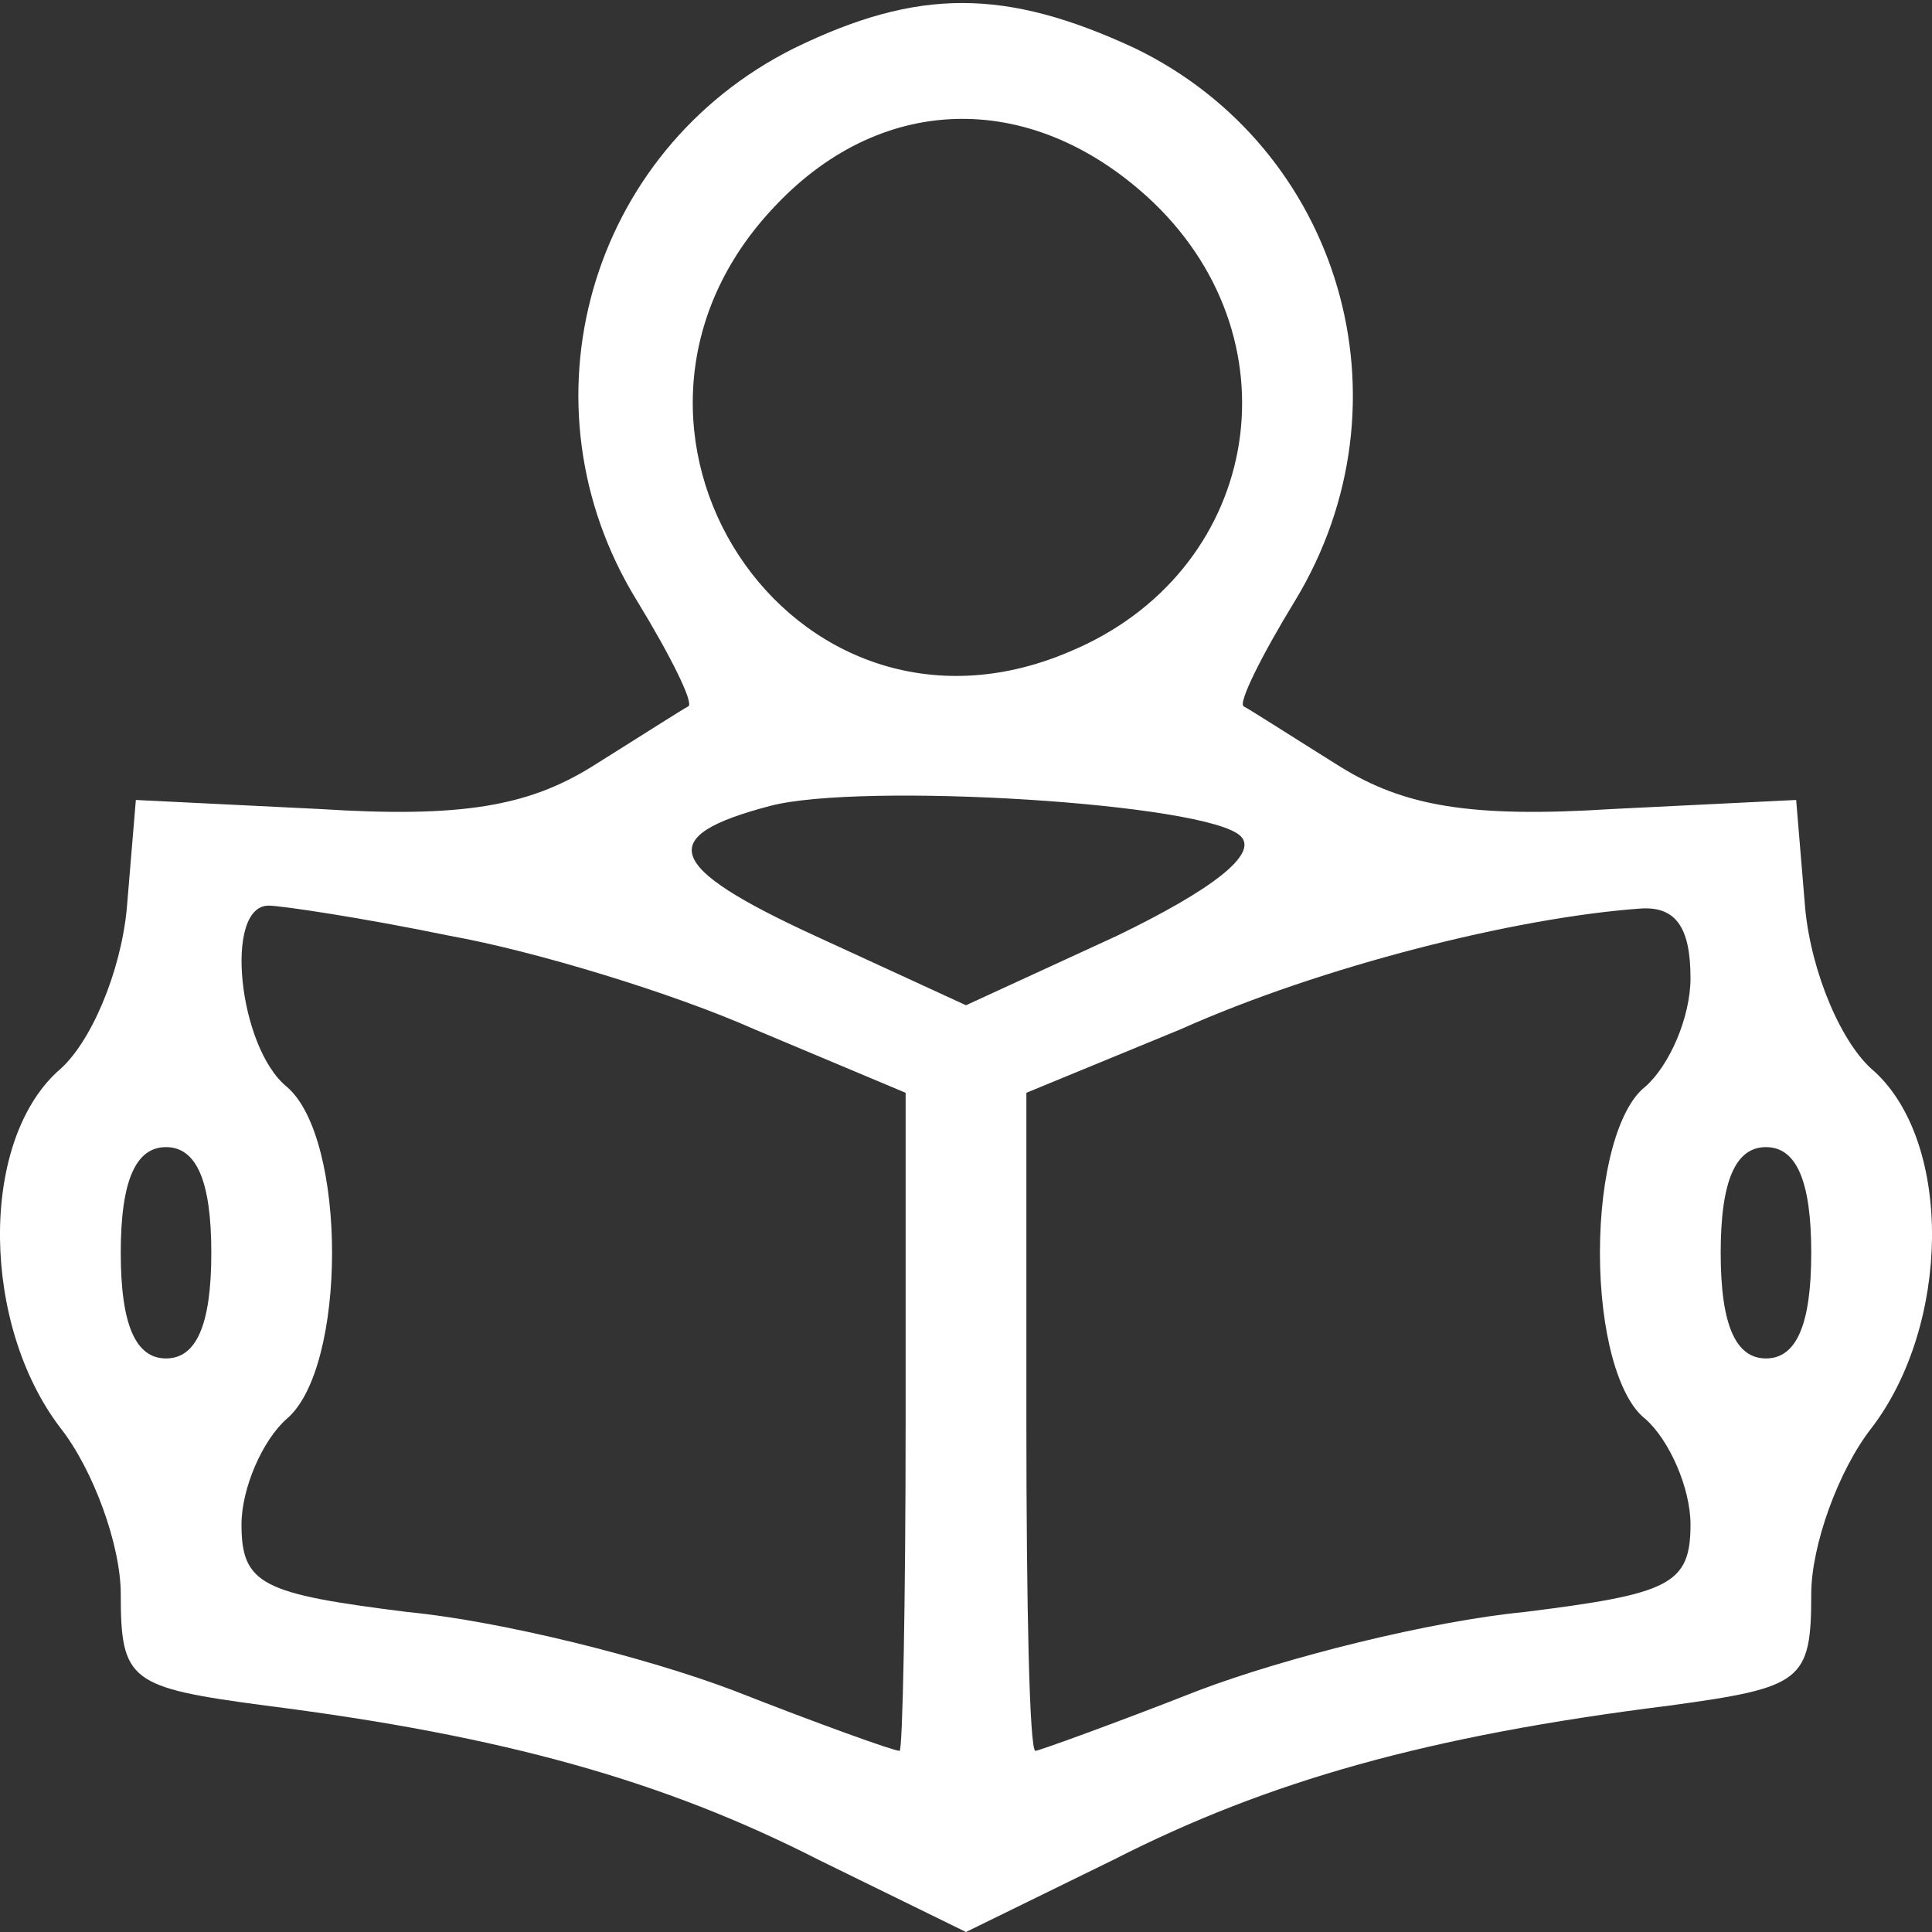 <?xml version="1.0" standalone="no"?>
<!DOCTYPE svg PUBLIC "-//W3C//DTD SVG 20010904//EN"
 "http://www.w3.org/TR/2001/REC-SVG-20010904/DTD/svg10.dtd">
<svg version="1.0" xmlns="http://www.w3.org/2000/svg"
 width="64pt" height="64pt" viewBox="0 0 64 64"
 preserveAspectRatio="xMidYMid meet">

<rect x="0" y="0" width="64" height="64" fill="#333333" stroke="none"/>

<g transform="translate(0,64) scale(0.1,-0.1)"
fill="#fff" stroke="none">
<path d="M263 624 c-68 -34 -92 -118 -52 -183 11 -18 19 -34 17 -35 -2 -1 -16
-10 -32 -20 -21 -13 -43 -17 -90 -14 l-61 3 -3 -36 c-2 -21 -12 -45 -23 -54
-26 -24 -25 -84 1 -118 11 -14 20 -39 20 -55 0 -29 3 -31 48 -37 79 -10 132
-25 183 -51 l49 -24 49 24 c51 26 104 41 184 51 44 6 47 8 47 37 0 16 9 41 20
55 26 34 27 94 1 118 -11 9 -21 33 -23 54 l-3 36 -61 -3 c-47 -3 -69 1 -90 14
-16 10 -30 19 -32 20 -2 1 6 17 17 35 40 66 15 150 -53 183 -43 20 -72 20
-113 0z m119 -51 c49 -47 35 -123 -28 -149 -92 -39 -167 75 -97 148 36 38 86
38 125 1z m29 -210 c6 -6 -10 -18 -41 -33 l-50 -23 -50 23 c-50 23 -53 33 -15
43 30 8 145 1 156 -10z m-262 -33 c28 -5 74 -19 101 -31 l50 -21 0 -109 c0
-60 -1 -109 -2 -109 -2 0 -27 9 -55 20 -29 11 -77 23 -108 26 -48 6 -55 9 -55
29 0 12 7 28 15 35 20 17 20 93 0 110 -16 13 -21 60 -6 60 4 0 31 -4 60 -10z
m411 -14 c0 -13 -7 -29 -15 -36 -9 -7 -15 -29 -15 -55 0 -26 6 -48 15 -55 8
-7 15 -23 15 -35 0 -20 -7 -23 -55 -29 -31 -3 -79 -15 -108 -26 -28 -11 -53
-20 -54 -20 -2 0 -3 49 -3 109 l0 109 51 21 c47 21 111 37 152 40 12 1 17 -6
17 -23z m-490 -91 c0 -24 -5 -35 -15 -35 -10 0 -15 11 -15 35 0 24 5 35 15 35
10 0 15 -11 15 -35z m530 0 c0 -24 -5 -35 -15 -35 -10 0 -15 11 -15 35 0 24 5
35 15 35 10 0 15 -11 15 -35z"/>
</g>
</svg>

